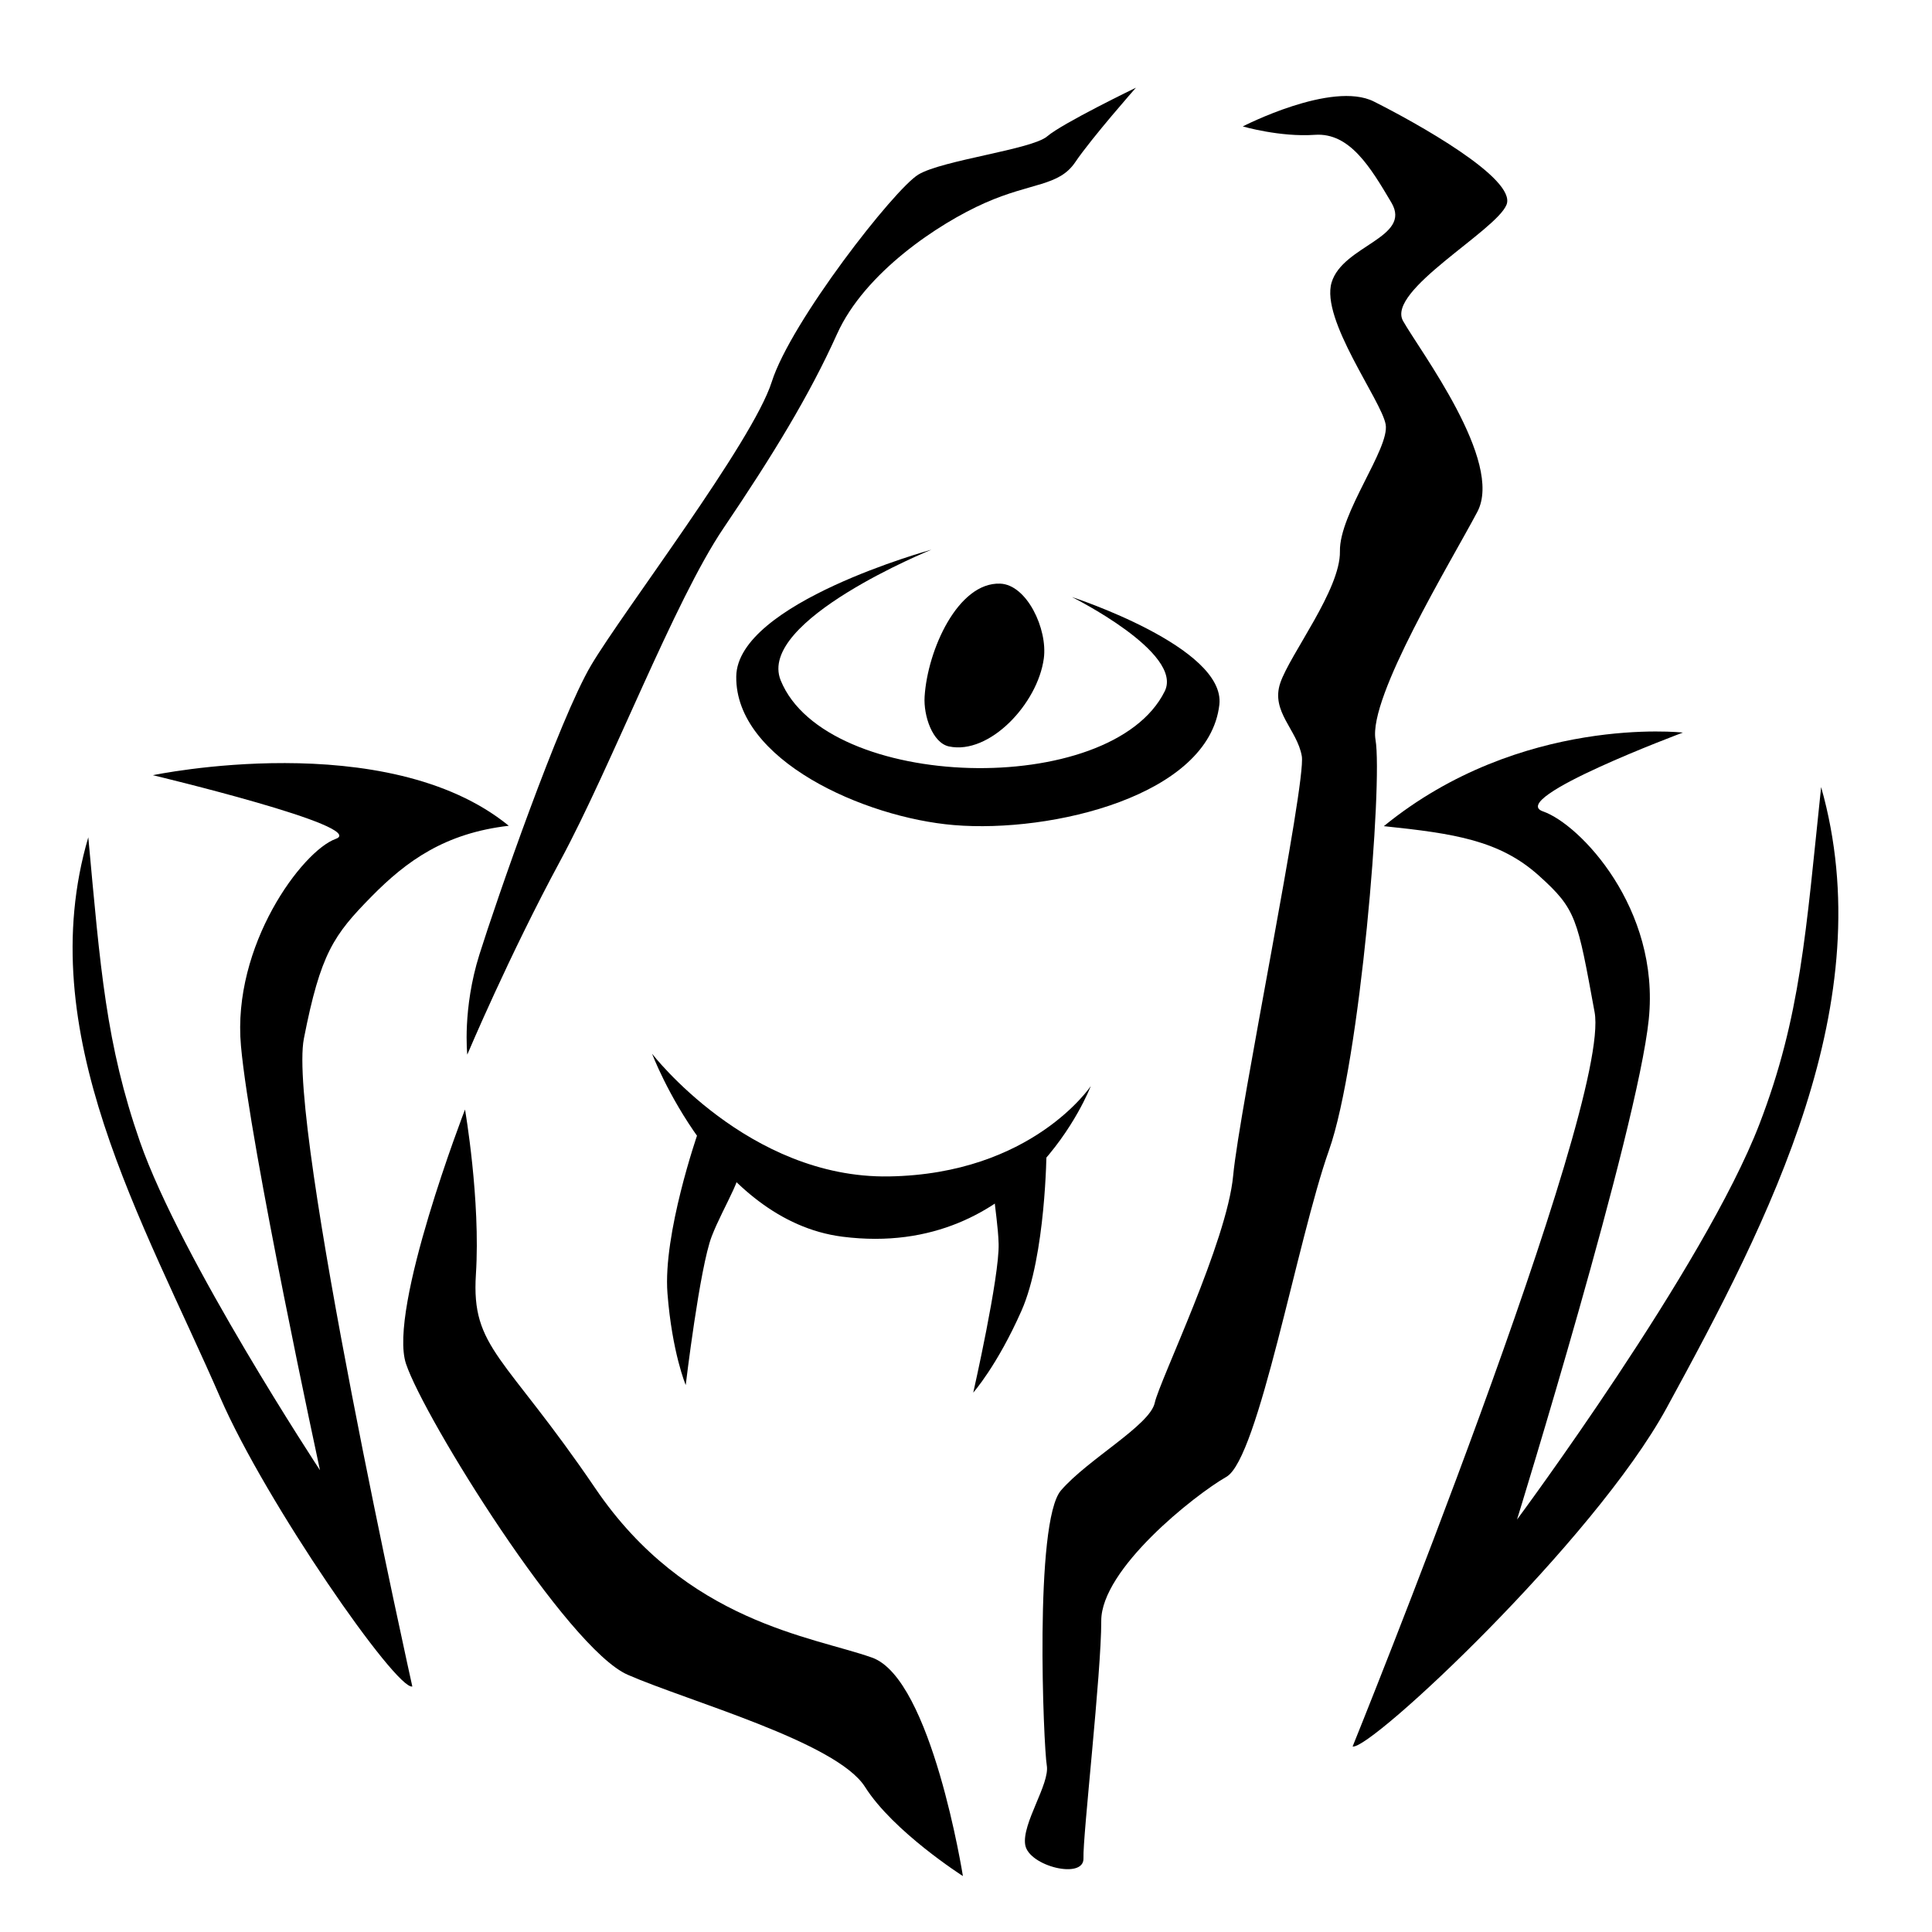 <?xml version="1.0" encoding="UTF-8" standalone="no"?>
<!-- Created with Inkscape (http://www.inkscape.org/) -->

<svg
   xmlns:dc="http://purl.org/dc/elements/1.1/"
   xmlns:cc="http://creativecommons.org/ns#"
   xmlns:rdf="http://www.w3.org/1999/02/22-rdf-syntax-ns#"
   xmlns:svg="http://www.w3.org/2000/svg"
   xmlns="http://www.w3.org/2000/svg"
   xmlns:sodipodi="http://sodipodi.sourceforge.net/DTD/sodipodi-0.dtd"
   xmlns:inkscape="http://www.inkscape.org/namespaces/inkscape"
   width="512"
   height="512"
   viewBox="0 0 135.467 135.467"
   version="1.1"
   id="svg8"
   inkscape:version="0.92.2 (5c3e80d, 2017-08-06)"
   sodipodi:docname="logo.svg"
   inkscape:export-filename="C:\Users\aga\data\website\DeathNoteTW\static\Image\logo.png"
   inkscape:export-xdpi="96"
   inkscape:export-ydpi="96">
  <defs
     id="defs2" />
  <sodipodi:namedview
     id="base"
     pagecolor="#ffffff"
     bordercolor="#666666"
     borderopacity="1.0"
     inkscape:pageopacity="0.0"
     inkscape:pageshadow="2"
     inkscape:zoom="0.9899495"
     inkscape:cx="66.989512"
     inkscape:cy="260.2194"
     inkscape:document-units="mm"
     inkscape:current-layer="layer2"
     showgrid="false"
     units="px"
     showguides="false"
     inkscape:snap-nodes="false"
     inkscape:window-width="1920"
     inkscape:window-height="986"
     inkscape:window-x="-11"
     inkscape:window-y="-11"
     inkscape:window-maximized="1" />
  <g
     inkscape:groupmode="layer"
     id="layer2"
     inkscape:label="main"
     sodipodi:insensitive="true">
    <g
       id="g4560"
       transform="matrix(1.065,-0.158,0.171,0.987,-17.177,13.282)">
      <path
         inkscape:connector-curvature="0"
         id="path4496"
         d="m 36.097,67.242 c 0,0 0.189,-3.213 1.89,-6.804 C 39.688,56.848 45.735,44.941 48.381,41.54 51.027,38.138 61.232,27.743 63.122,23.775 65.012,19.806 73.138,11.679 74.839,10.924 c 1.701,-0.756 7.56,-0.567 8.693,-1.323 1.134,-0.756 6.237,-2.457 6.237,-2.457 0,0 -3.402,3.024 -4.725,4.536 -1.323,1.512 -3.024,0.945 -6.237,1.89 -3.213,0.945 -8.504,3.591 -10.961,7.56 -2.457,3.969 -5.481,7.749 -9.449,12.284 -3.969,4.536 -9.827,15.308 -14.174,21.356 -4.347,6.048 -8.126,12.473 -8.126,12.473 z"
         style="fill:#000000;fill-opacity:1;stroke:none;stroke-width:0.265px;stroke-linecap:butt;stroke-linejoin:miter;stroke-opacity:1" />
      <path
         inkscape:connector-curvature="0"
         id="path4500"
         d="m 96.195,10.924 c 0,0 6.237,-2.268 8.693,-0.378 2.457,1.89 8.315,6.804 7.371,8.504 -0.945,1.701 -8.693,4.725 -7.938,6.993 0.756,2.268 4.914,10.772 2.646,13.985 -2.268,3.213 -9.071,11.717 -9.071,14.741 0,3.024 -4.536,22.112 -7.56,27.97 -3.024,5.859 -7.938,20.6 -10.205,21.545 -2.268,0.945 -9.071,5.103 -9.638,8.693 -0.567,3.591 -3.591,14.741 -3.78,16.253 -0.189,1.512 -3.591,0 -3.591,-1.512 0,-1.512 2.268,-3.969 2.268,-5.292 0,-1.323 1.89,-17.009 3.969,-18.899 2.079,-1.89 6.426,-3.591 6.993,-5.103 0.567,-1.512 6.426,-10.394 7.56,-14.93 1.134,-4.536 9.071,-26.458 9.071,-28.348 0,-1.89 -1.512,-3.402 -0.567,-5.292 0.945,-1.89 4.914,-5.859 5.292,-8.504 0.378,-2.646 4.347,-6.615 4.347,-8.315 0,-1.701 -3.024,-7.938 -1.89,-10.394 1.134,-2.457 5.67,-2.268 4.725,-4.914 -0.945,-2.646 -1.89,-5.292 -4.158,-5.481 -2.268,-0.189 -4.536,-1.323 -4.536,-1.323 z"
         style="fill:#000000;fill-opacity:1;stroke:none;stroke-width:0.265px;stroke-linecap:butt;stroke-linejoin:miter;stroke-opacity:1" />
      <path
         inkscape:connector-curvature="0"
         id="path4502"
         d="m 35.341,71.022 c 0,0 -7.182,13.04 -6.615,17.009 0.567,3.969 7.182,21.356 10.772,23.812 3.591,2.457 12.662,6.804 13.985,10.205 1.323,3.402 5.292,7.182 5.292,7.182 0,0 0.189,-13.985 -3.402,-16.064 C 51.783,111.087 43.845,108.819 39.499,98.614 35.152,88.409 33.073,87.653 34.207,82.55 c 1.134,-5.103 1.134,-11.528 1.134,-11.528 z"
         style="fill:#000000;fill-opacity:1;stroke:none;stroke-width:0.265px;stroke-linecap:butt;stroke-linejoin:miter;stroke-opacity:1" />
    </g>
    <path
       style="fill:none;stroke:none;stroke-width:0.31px;stroke-linecap:butt;stroke-linejoin:miter;stroke-opacity:1"
       d="m 107.94,65.45 c 0,0 16.163,-4.295 21.515,0.132 14.38,11.894 22.53,37.539 30.639,58.063 0,0 -16.579,-42.467 -35.242,-54.861 -4.685,-3.112 -16.912,-3.334 -16.912,-3.334 z"
       id="path4547"
       inkscape:connector-curvature="0"
       sodipodi:nodetypes="cscac" />
    <path
       style="fill:#000000;fill-opacity:1;stroke:none;stroke-width:0.31px;stroke-linecap:butt;stroke-linejoin:miter;stroke-opacity:1"
       d="m 65.315,38.54 c 0,0 -12.277,4.981 -10.574,9.167 3.168,7.791 23.176,8.331 26.926,0.765 1.343,-2.71 -6.507,-6.609 -6.507,-6.609 0,0 10.803,3.507 10.338,7.551 -0.732,6.367 -11.733,9.014 -18.61,8.439 C 60.594,57.328 51.549,53.291 51.624,47.434 c 0.066,-5.166 13.691,-8.893 13.691,-8.893 z"
       id="path4562"
       inkscape:connector-curvature="0"
       sodipodi:nodetypes="caacaaac" />
    <path
       style="fill:#000000;fill-opacity:1;stroke:none;stroke-width:0.34px;stroke-linecap:butt;stroke-linejoin:miter;stroke-opacity:1"
       d="m 66.548,52.34 c 2.833,0.597 6.213,-2.996 6.642,-6.171 0.279,-2.063 -1.192,-5.181 -3.064,-5.246 -2.956,-0.103 -5.091,4.643 -5.295,7.929 -0.082,1.323 0.547,3.242 1.717,3.489 z"
       id="path4564"
       inkscape:connector-curvature="0"
       sodipodi:nodetypes="aaaaa" />
    <path
       style="fill:#000000;fill-opacity:1;stroke:none;stroke-width:0.31px;stroke-linecap:butt;stroke-linejoin:miter;stroke-opacity:1"
       d="m 45.723,73.886 c 0,0 6.748,8.758 16.601,8.602 10.059,-0.16 14.16,-6.338 14.16,-6.338 0,0 -4.613,12.193 -17.415,10.564 -8.947,-1.139 -13.346,-12.828 -13.346,-12.828 z"
       id="path4566"
       inkscape:connector-curvature="0"
       sodipodi:nodetypes="cscsc" />
    <path
       style="fill:#000000;fill-opacity:1;stroke:none;stroke-width:0.31px;stroke-linecap:butt;stroke-linejoin:miter;stroke-opacity:1"
       d="m 48.905,79.534 c 0,0 -2.428,6.99 -2.104,11.153 0.325,4.163 1.28,6.43 1.28,6.43 0,0 0.984,-8.255 1.824,-10.429 0.839,-2.173 2.555,-4.685 1.821,-5.243 -0.734,-0.558 -2.822,-1.911 -2.822,-1.911 z"
       id="path4568"
       inkscape:connector-curvature="0" />
    <path
       inkscape:connector-curvature="0"
       id="path4570"
       d="m 73.38,80.703 c 0,0 -0.047,7.344 -1.757,11.205 -1.71,3.861 -3.381,5.738 -3.381,5.738 0,0 1.844,-8.128 1.779,-10.435 -0.066,-2.308 -0.85,-5.19 0.035,-5.508 0.885,-0.318 3.324,-0.999 3.324,-0.999 z"
       style="fill:#000000;fill-opacity:1;stroke:none;stroke-width:0.31px;stroke-linecap:butt;stroke-linejoin:miter;stroke-opacity:1" />
  </g>
  <g
     inkscape:groupmode="layer"
     id="layer3"
     inkscape:label="wing"
     style="display:inline"
     sodipodi:insensitive="true">
    <path
       style="fill:#000000;fill-opacity:1;stroke:none;stroke-width:0.275px;stroke-linecap:butt;stroke-linejoin:miter;stroke-opacity:1"
       d="m 118.003,51.366 c 0,0 -12.408,4.627 -9.811,5.528 2.597,0.901 8.216,6.809 7.415,14.586 -0.802,7.777 -9.238,35.069 -9.238,35.069 0,0 13.148,-17.717 16.999,-27.732 2.894,-7.525 3.253,-13.457 4.325,-23.63 4.266,15.056 -3.584,30.257 -10.841,43.549 -5.081,9.307 -20.777,24.018 -22.01,23.724 0,0 18.179,-44.901 16.967,-51.493 -1.212,-6.592 -1.267,-7.197 -3.908,-9.572 -2.751,-2.474 -5.929,-2.952 -10.87,-3.467 9.607,-7.838 20.972,-6.561 20.972,-6.561 z"
       id="path4553"
       inkscape:connector-curvature="0"
       sodipodi:nodetypes="ccscacacsacc" />
    <path
       sodipodi:nodetypes="ccscacacsacc"
       inkscape:connector-curvature="0"
       id="path4555"
       d="m 10.719,54.355 c 0,0 15.176,3.622 12.825,4.464 -2.351,0.842 -7.281,7.479 -6.649,14.51 0.631,7.031 5.541,29.758 5.541,29.758 0,0 -9.758,-14.814 -12.624,-23.036 C 7.433,73.223 7.038,67.905 6.191,58.708 c -4.022,13.672 3.873,26.913 9.261,39.304 3.206,7.373 12.344,20.519 13.459,20.24 0,0 -8.774,-39.454 -7.603,-45.433 1.17,-5.979 2.094,-7.263 4.732,-9.947 2.483,-2.526 5.174,-4.453 9.634,-4.971 C 27.107,50.907 10.719,54.355 10.719,54.355 Z"
       style="fill:#000000;fill-opacity:1;stroke:none;stroke-width:0.248px;stroke-linecap:butt;stroke-linejoin:miter;stroke-opacity:1" />
  </g>
</svg>
